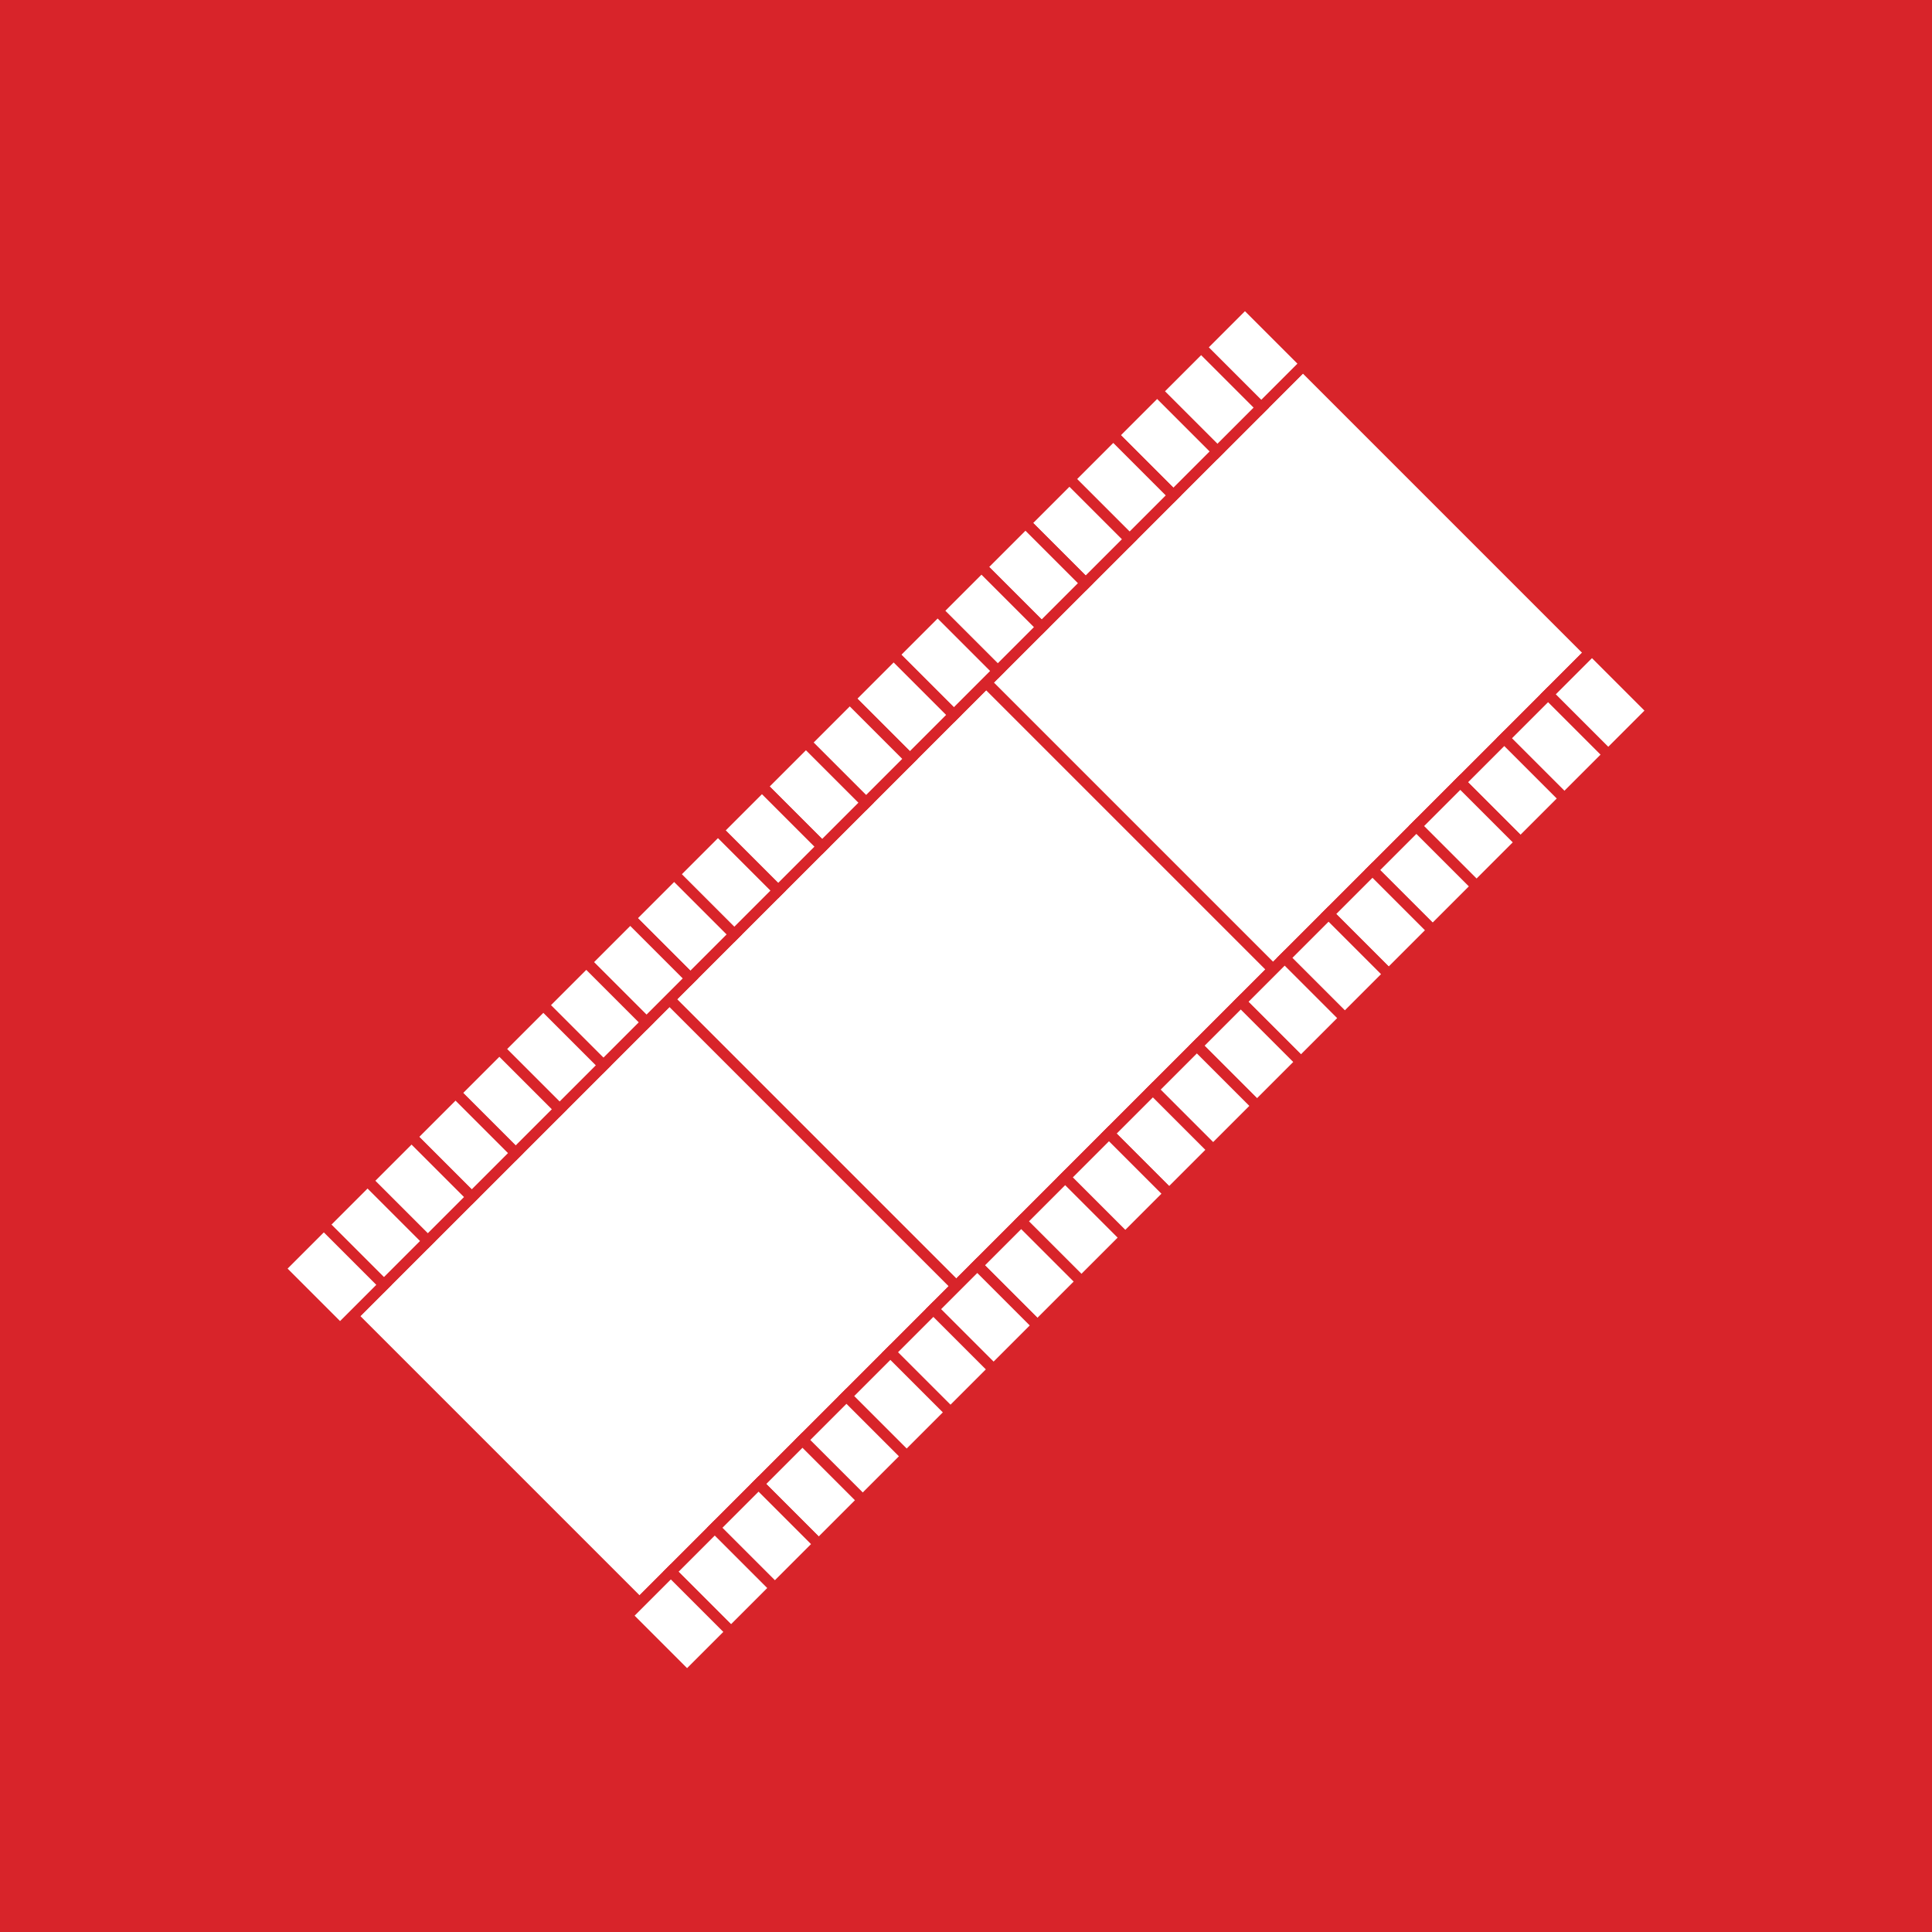 <svg xmlns="http://www.w3.org/2000/svg" viewBox="0 0 177.6 177.6"><defs><style>.a{fill:#d8242a;}.b{fill:#fff;stroke:#d8242a;stroke-miterlimit:10;}</style></defs><title>icons</title><rect class="a" x="-1.93" y="-1.93" width="181.46" height="181.46"/><rect class="b" x="62.81" y="28.73" width="52.94" height="123.53" transform="translate(90.14 -36.63) rotate(45)"/><rect class="b" x="99.75" y="40.79" width="37.29" height="41.18" transform="translate(78.08 -65.74) rotate(45)"/><rect class="b" x="70.63" y="69.91" width="37.29" height="41.18" transform="translate(90.14 -36.63) rotate(45)"/><rect class="b" x="41.52" y="99.02" width="37.29" height="41.18" transform="translate(102.2 -7.51) rotate(45)"/><rect class="b" x="143.18" y="61.73" width="7.82" height="5.71" transform="translate(88.75 -85.1) rotate(45)"/><rect class="b" x="139.15" y="65.77" width="7.82" height="5.71" transform="translate(90.42 -81.06) rotate(45)"/><rect class="b" x="135.11" y="69.8" width="7.82" height="5.71" transform="translate(92.1 -77.02) rotate(45)"/><rect class="b" x="131.07" y="73.84" width="7.82" height="5.71" transform="translate(93.77 -72.99) rotate(45)"/><rect class="b" x="127.04" y="77.88" width="7.82" height="5.71" transform="translate(95.44 -68.95) rotate(45)"/><rect class="b" x="123" y="81.91" width="7.82" height="5.71" transform="translate(97.11 -64.91) rotate(45)"/><rect class="b" x="118.97" y="85.95" width="7.82" height="5.71" transform="translate(98.78 -60.88) rotate(45)"/><rect class="b" x="114.93" y="89.99" width="7.82" height="5.71" transform="translate(100.46 -56.84) rotate(45)"/><rect class="b" x="110.89" y="94.02" width="7.82" height="5.71" transform="translate(102.13 -52.8) rotate(45)"/><rect class="b" x="106.86" y="98.06" width="7.82" height="5.71" transform="translate(103.8 -48.77) rotate(45)"/><rect class="b" x="102.82" y="102.1" width="7.82" height="5.71" transform="translate(105.47 -44.73) rotate(45)"/><rect class="b" x="98.78" y="106.13" width="7.82" height="5.71" transform="translate(107.14 -40.69) rotate(45)"/><rect class="b" x="94.75" y="110.17" width="7.82" height="5.71" transform="translate(108.82 -36.66) rotate(45)"/><rect class="b" x="90.71" y="114.21" width="7.82" height="5.71" transform="translate(110.49 -32.62) rotate(45)"/><rect class="b" x="86.67" y="118.24" width="7.82" height="5.71" transform="translate(112.16 -28.58) rotate(45)"/><rect class="b" x="82.64" y="122.28" width="7.82" height="5.71" transform="translate(113.83 -24.55) rotate(45)"/><rect class="b" x="78.68" y="126.23" width="7.82" height="5.71" transform="translate(115.47 -20.59) rotate(45)"/><rect class="b" x="74.65" y="130.27" width="7.82" height="5.71" transform="translate(117.14 -16.56) rotate(45)"/><rect class="b" x="70.61" y="134.31" width="7.82" height="5.71" transform="translate(118.81 -12.52) rotate(45)"/><rect class="b" x="66.57" y="138.34" width="7.82" height="5.71" transform="translate(120.48 -8.48) rotate(45)"/><rect class="b" x="62.54" y="142.38" width="7.82" height="5.71" transform="translate(122.16 -4.45) rotate(45)"/><rect class="b" x="58.5" y="146.41" width="7.82" height="5.71" transform="translate(123.83 -0.41) rotate(45)"/><rect class="b" x="111.28" y="29.83" width="7.82" height="5.71" transform="translate(56.85 -71.88) rotate(45)"/><rect class="b" x="107.25" y="33.86" width="7.82" height="5.71" transform="translate(58.52 -67.84) rotate(45)"/><rect class="b" x="103.21" y="37.9" width="7.82" height="5.71" transform="translate(60.19 -63.81) rotate(45)"/><rect class="b" x="99.17" y="41.94" width="7.82" height="5.71" transform="translate(61.87 -59.77) rotate(45)"/><rect class="b" x="95.14" y="45.97" width="7.82" height="5.71" transform="translate(63.54 -55.74) rotate(45)"/><rect class="b" x="91.1" y="50.01" width="7.82" height="5.71" transform="translate(65.21 -51.7) rotate(45)"/><rect class="b" x="87.06" y="54.05" width="7.82" height="5.71" transform="translate(66.88 -47.66) rotate(45)"/><rect class="b" x="83.03" y="58.08" width="7.82" height="5.71" transform="translate(68.55 -43.63) rotate(45)"/><rect class="b" x="78.99" y="62.12" width="7.82" height="5.71" transform="translate(70.22 -39.59) rotate(45)"/><rect class="b" x="74.95" y="66.16" width="7.82" height="5.71" transform="translate(71.9 -35.55) rotate(45)"/><rect class="b" x="70.92" y="70.19" width="7.82" height="5.71" transform="translate(73.57 -31.52) rotate(45)"/><rect class="b" x="66.88" y="74.23" width="7.82" height="5.71" transform="translate(75.24 -27.48) rotate(45)"/><rect class="b" x="62.84" y="78.27" width="7.82" height="5.71" transform="translate(76.91 -23.44) rotate(45)"/><rect class="b" x="58.81" y="82.3" width="7.82" height="5.71" transform="translate(78.58 -19.41) rotate(45)"/><rect class="b" x="54.77" y="86.34" width="7.82" height="5.71" transform="translate(80.26 -15.37) rotate(45)"/><rect class="b" x="50.73" y="90.38" width="7.82" height="5.71" transform="translate(81.93 -11.33) rotate(45)"/><rect class="b" x="46.78" y="94.33" width="7.82" height="5.71" transform="translate(83.57 -7.38) rotate(45)"/><rect class="b" x="42.74" y="98.37" width="7.82" height="5.71" transform="translate(85.24 -3.34) rotate(45)"/><rect class="b" x="38.71" y="102.4" width="7.82" height="5.71" transform="translate(86.91 0.69) rotate(45)"/><rect class="b" x="34.67" y="106.44" width="7.82" height="5.71" transform="translate(88.58 4.73) rotate(45)"/><rect class="b" x="30.63" y="110.48" width="7.82" height="5.71" transform="translate(90.25 8.77) rotate(45)"/><rect class="b" x="26.6" y="114.51" width="7.82" height="5.71" transform="translate(91.93 12.8) rotate(45)"/></svg>